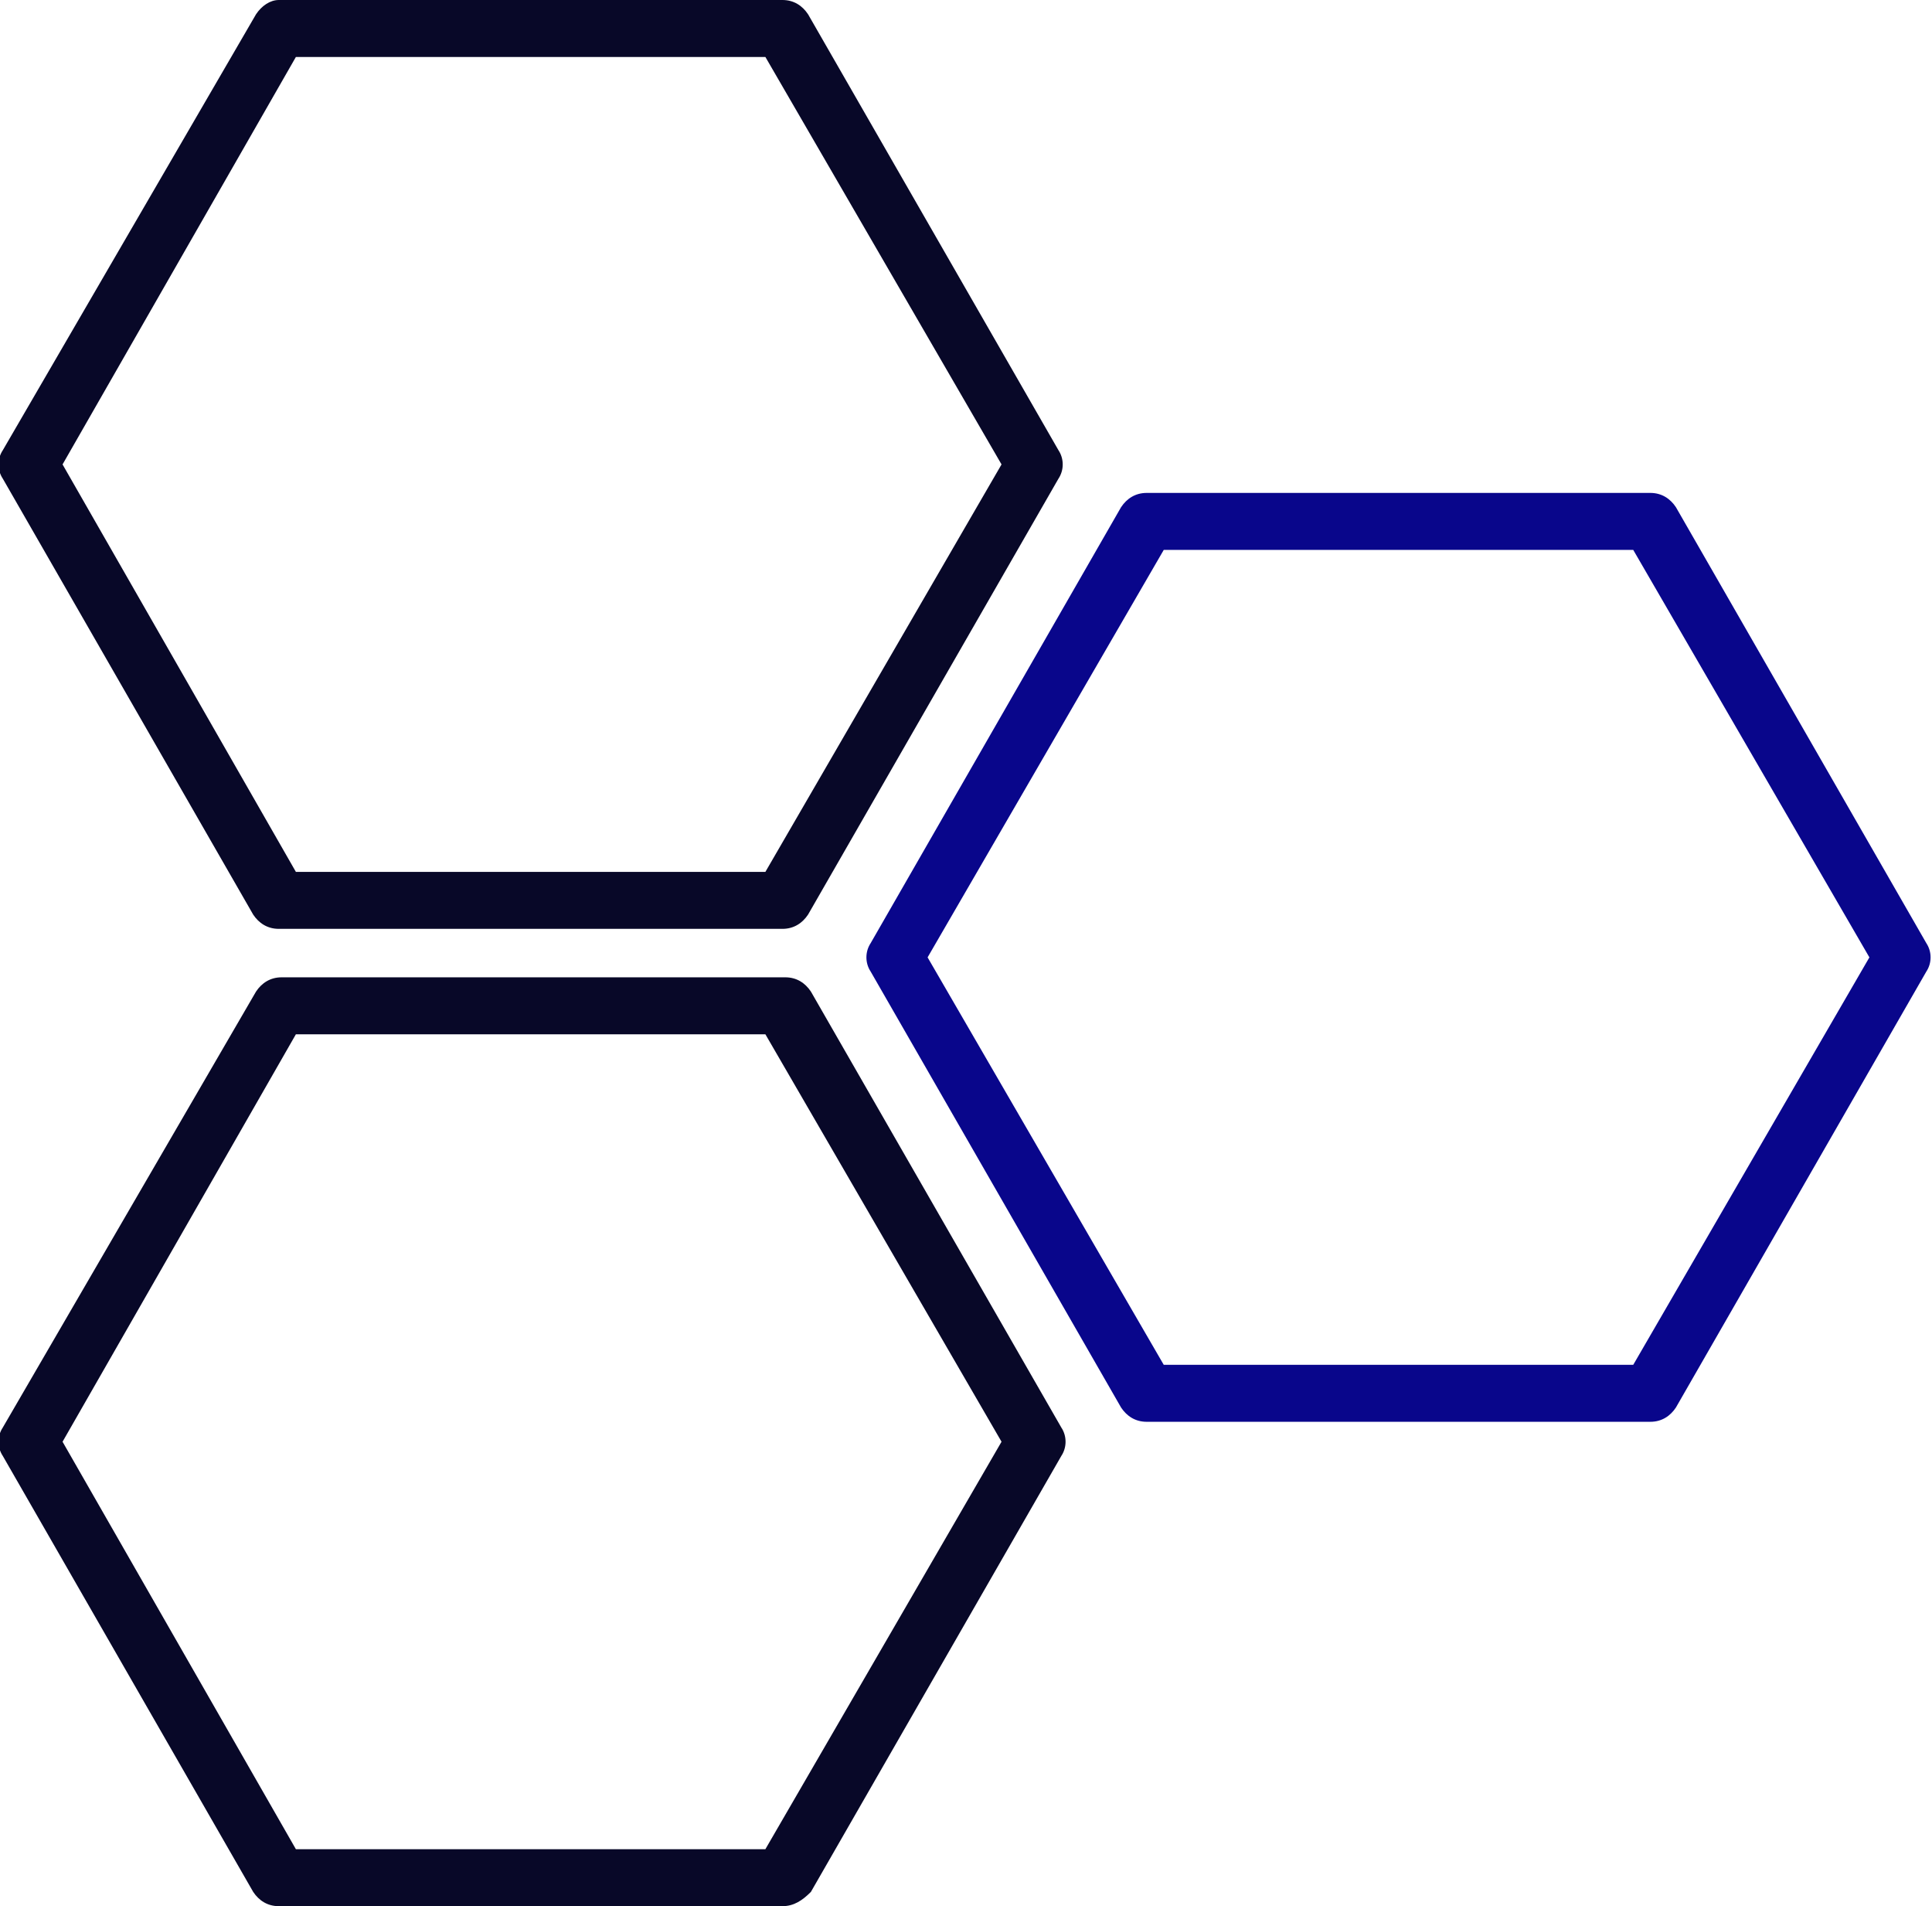 <svg width="74" height="73" viewBox="0 0 74 73" fill="none" xmlns="http://www.w3.org/2000/svg">
<g clip-path="url(#clip0)">
<path d="M63.211 54.45H43.92C43.484 54.45 43.158 54.232 42.94 53.904L33.349 37.209C33.131 36.882 33.131 36.446 33.349 36.118L42.94 19.423C43.158 19.096 43.484 18.877 43.92 18.877H63.211C63.647 18.877 63.974 19.096 64.191 19.423L73.782 36.118C74 36.446 74 36.882 73.782 37.209L64.191 53.904C63.974 54.232 63.647 54.45 63.211 54.45ZM44.574 52.268H62.557L71.602 36.664L62.557 21.06H44.574L35.529 36.664L44.574 52.268Z" fill="#09068B"/>
<path d="M29.969 73H10.679C10.243 73 9.916 72.782 9.698 72.454L0.108 55.759C-0.11 55.432 -0.11 54.995 0.108 54.668L9.807 37.973C10.025 37.646 10.352 37.428 10.788 37.428H30.078C30.514 37.428 30.841 37.646 31.059 37.973L40.65 54.668C40.868 54.995 40.868 55.432 40.65 55.759L31.059 72.454C30.732 72.782 30.405 73 29.969 73ZM11.333 70.818H29.316L38.361 55.214L29.316 39.61H11.333L2.396 55.214L11.333 70.818Z" fill="#080828"/>
<path d="M29.969 35.572H10.679C10.243 35.572 9.916 35.354 9.698 35.027L0.108 18.332C-0.11 18.005 -0.11 17.568 0.108 17.241L9.807 0.546C10.025 0.218 10.352 0 10.679 0H29.969C30.405 0 30.732 0.218 30.95 0.546L40.541 17.241C40.759 17.568 40.759 18.005 40.541 18.332L30.95 35.027C30.732 35.354 30.405 35.572 29.969 35.572ZM11.333 33.39H29.316L38.361 17.786L29.316 2.182H11.333L2.396 17.786L11.333 33.39Z" fill="#080828"/>
</g>
<defs>
<clipPath id="clip0">
<rect width="74" height="73" fill="white"/>
</clipPath>
</defs>
</svg>
